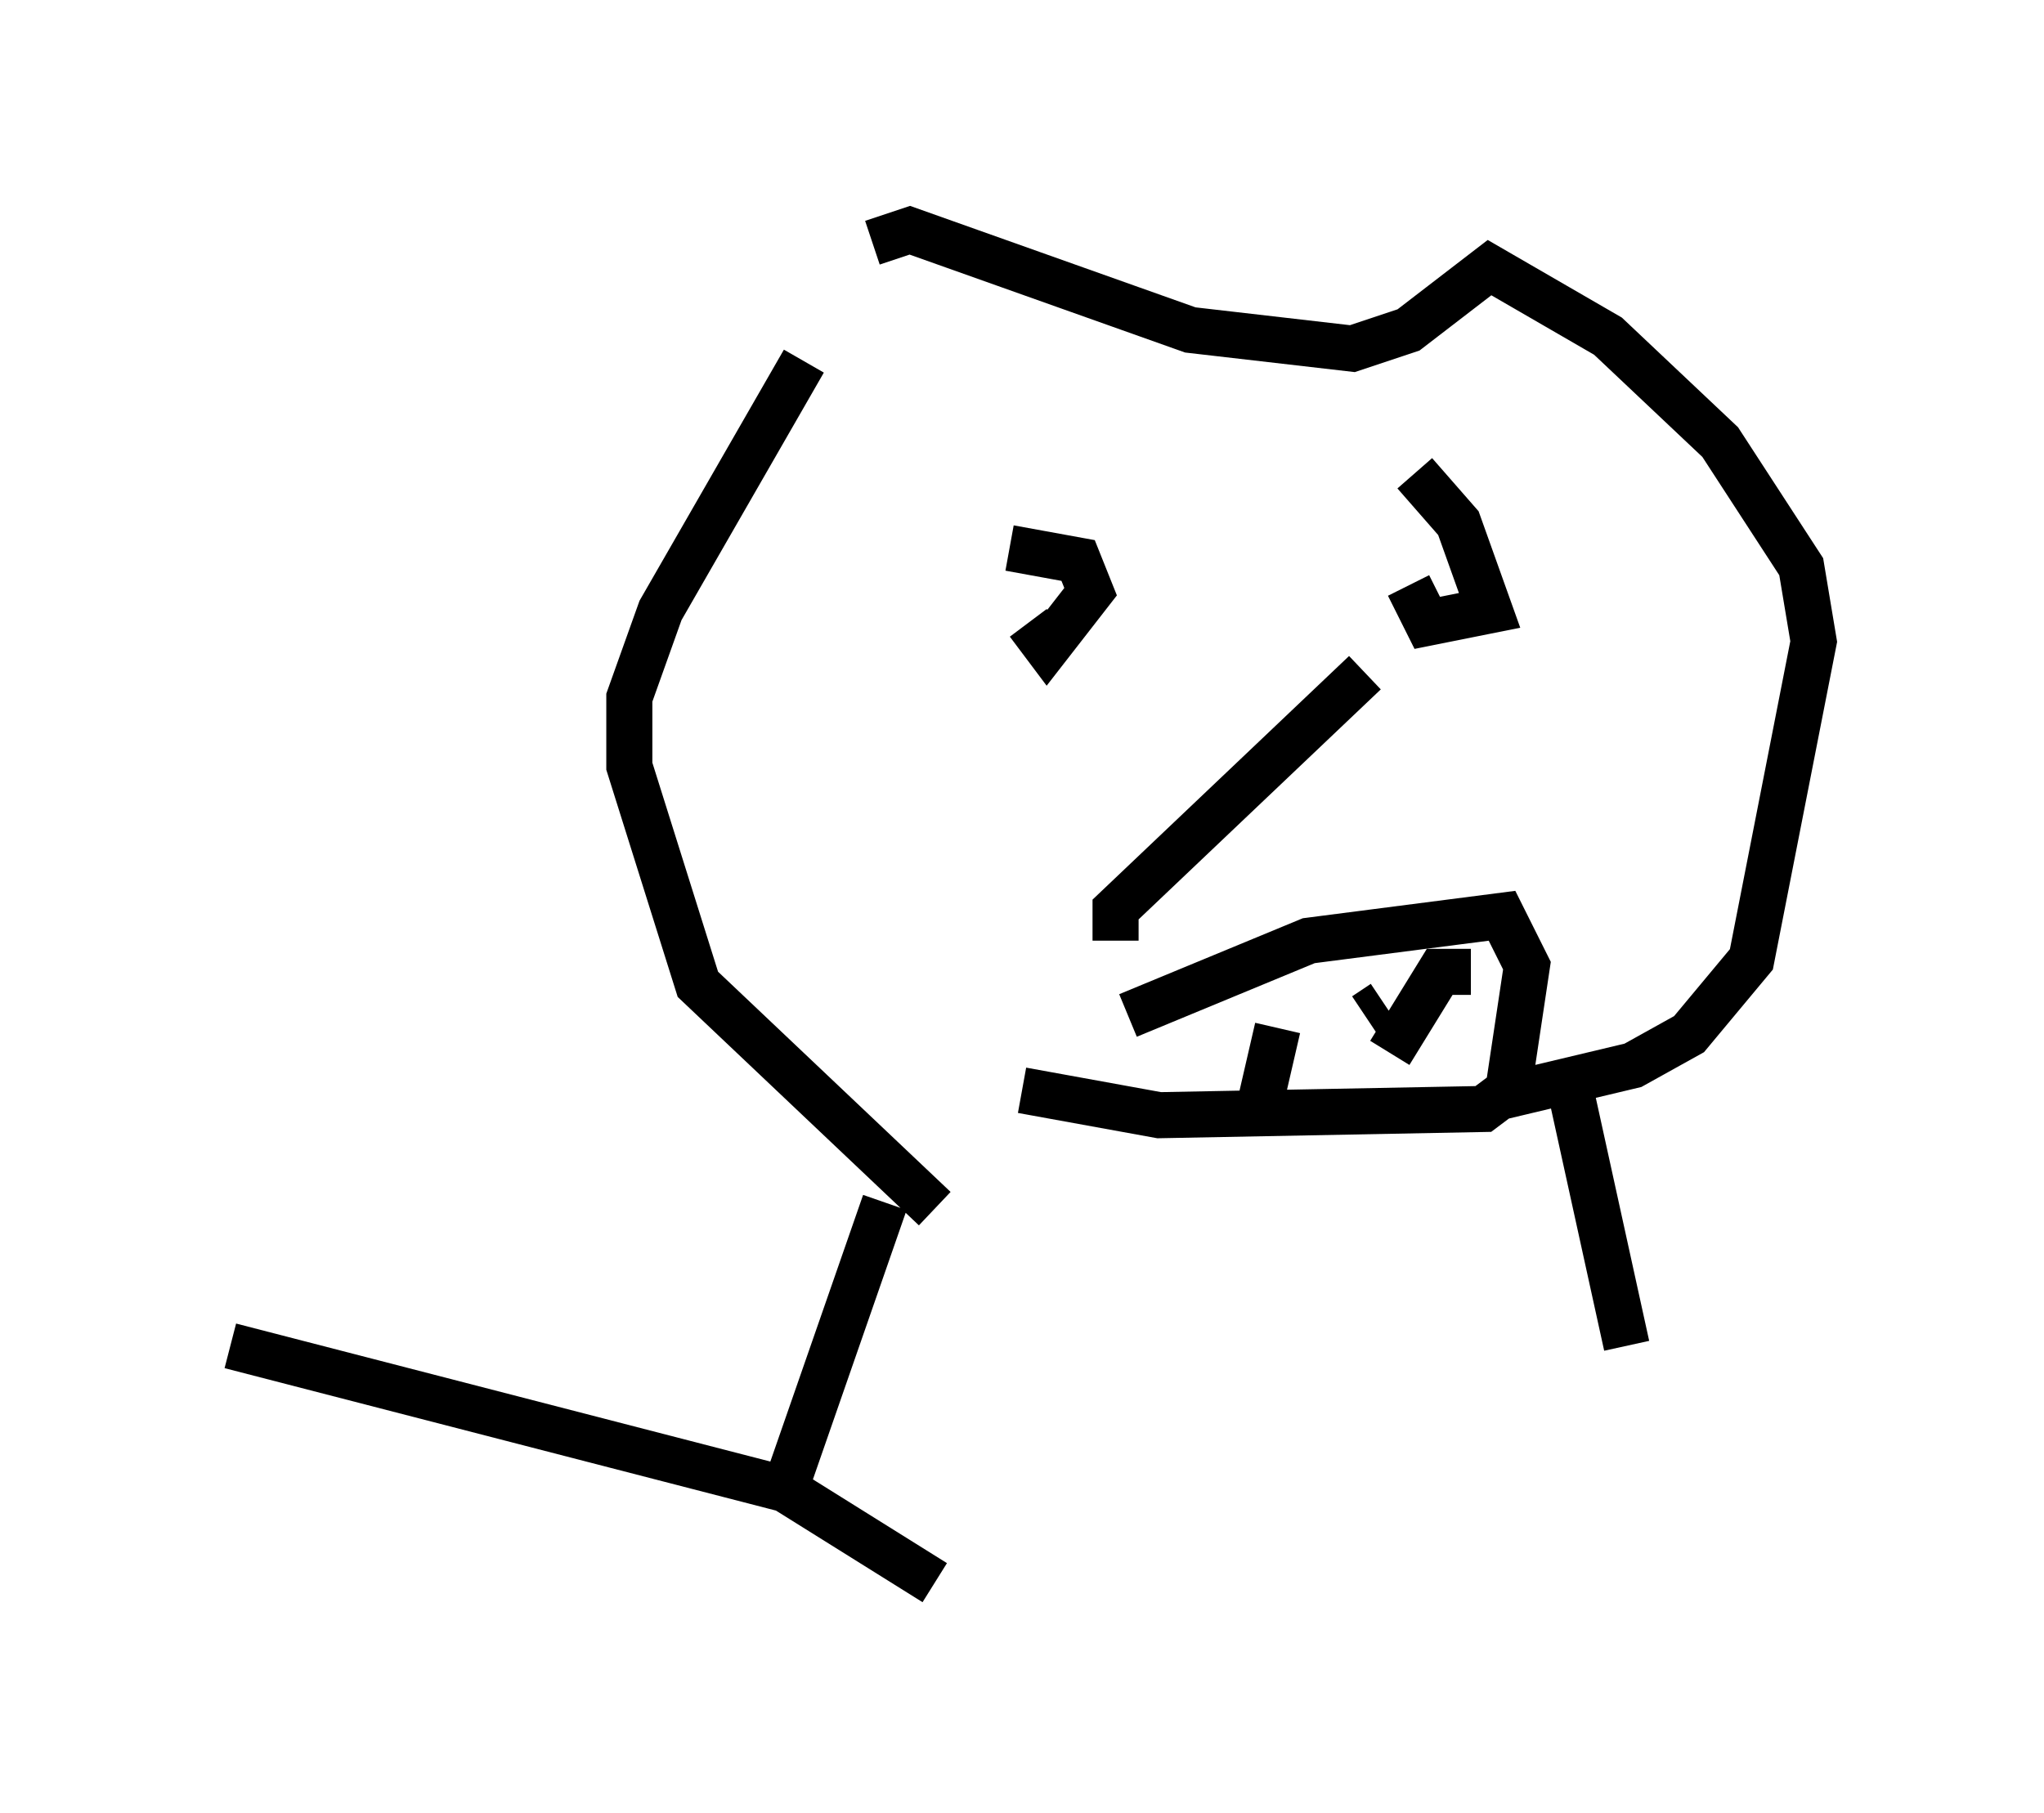 <?xml version="1.0" encoding="utf-8" ?>
<svg baseProfile="full" height="39.364" version="1.1" width="44.37" xmlns="http://www.w3.org/2000/svg" xmlns:ev="http://www.w3.org/2001/xml-events" xmlns:xlink="http://www.w3.org/1999/xlink"><defs /><rect fill="white" height="39.364" width="44.37" x="0" y="0" /><path d="M18.261, 6.488 m0.677, -1.218 l0.812, -0.271 6.089, 2.165 l3.518, 0.406 1.218, -0.406 l1.759, -1.353 2.571, 1.488 l2.436, 2.3 1.759, 2.706 l0.271, 1.624 -1.353, 6.901 l-1.353, 1.624 -1.218, 0.677 l-2.842, 0.677 m-15.155, -15.967 l-3.112, 5.413 -0.677, 1.894 l0.0, 1.488 1.488, 4.736 l5.142, 4.871 m1.624, -14.344 l1.488, 0.271 0.271, 0.677 l-0.947, 1.218 -0.406, -0.541 m8.39, -3.248 l0.947, 1.083 0.677, 1.894 l-1.353, 0.271 -0.406, -0.812 m-0.947, 1.894 l-5.413, 5.142 0.0, 0.677 m-2.03, 3.248 l2.977, 0.541 7.036, -0.135 l0.541, -0.406 0.406, -2.706 l-0.541, -1.083 -4.195, 0.541 l-3.924, 1.624 m5.548, -0.271 l-0.406, 0.271 m-2.571, 2.03 l0.0, 0.0 m0.271, 0.0 l0.406, -1.759 m4.195, -1.218 l-0.677, 0.0 -1.083, 1.759 m3.924, 0.812 l1.218, 5.548 m-16.103, -3.112 l-2.165, 6.225 m3.248, 2.03 l-3.248, -2.03 -12.043, -3.112 " fill="none" stroke="black" stroke-width="1" /></svg>